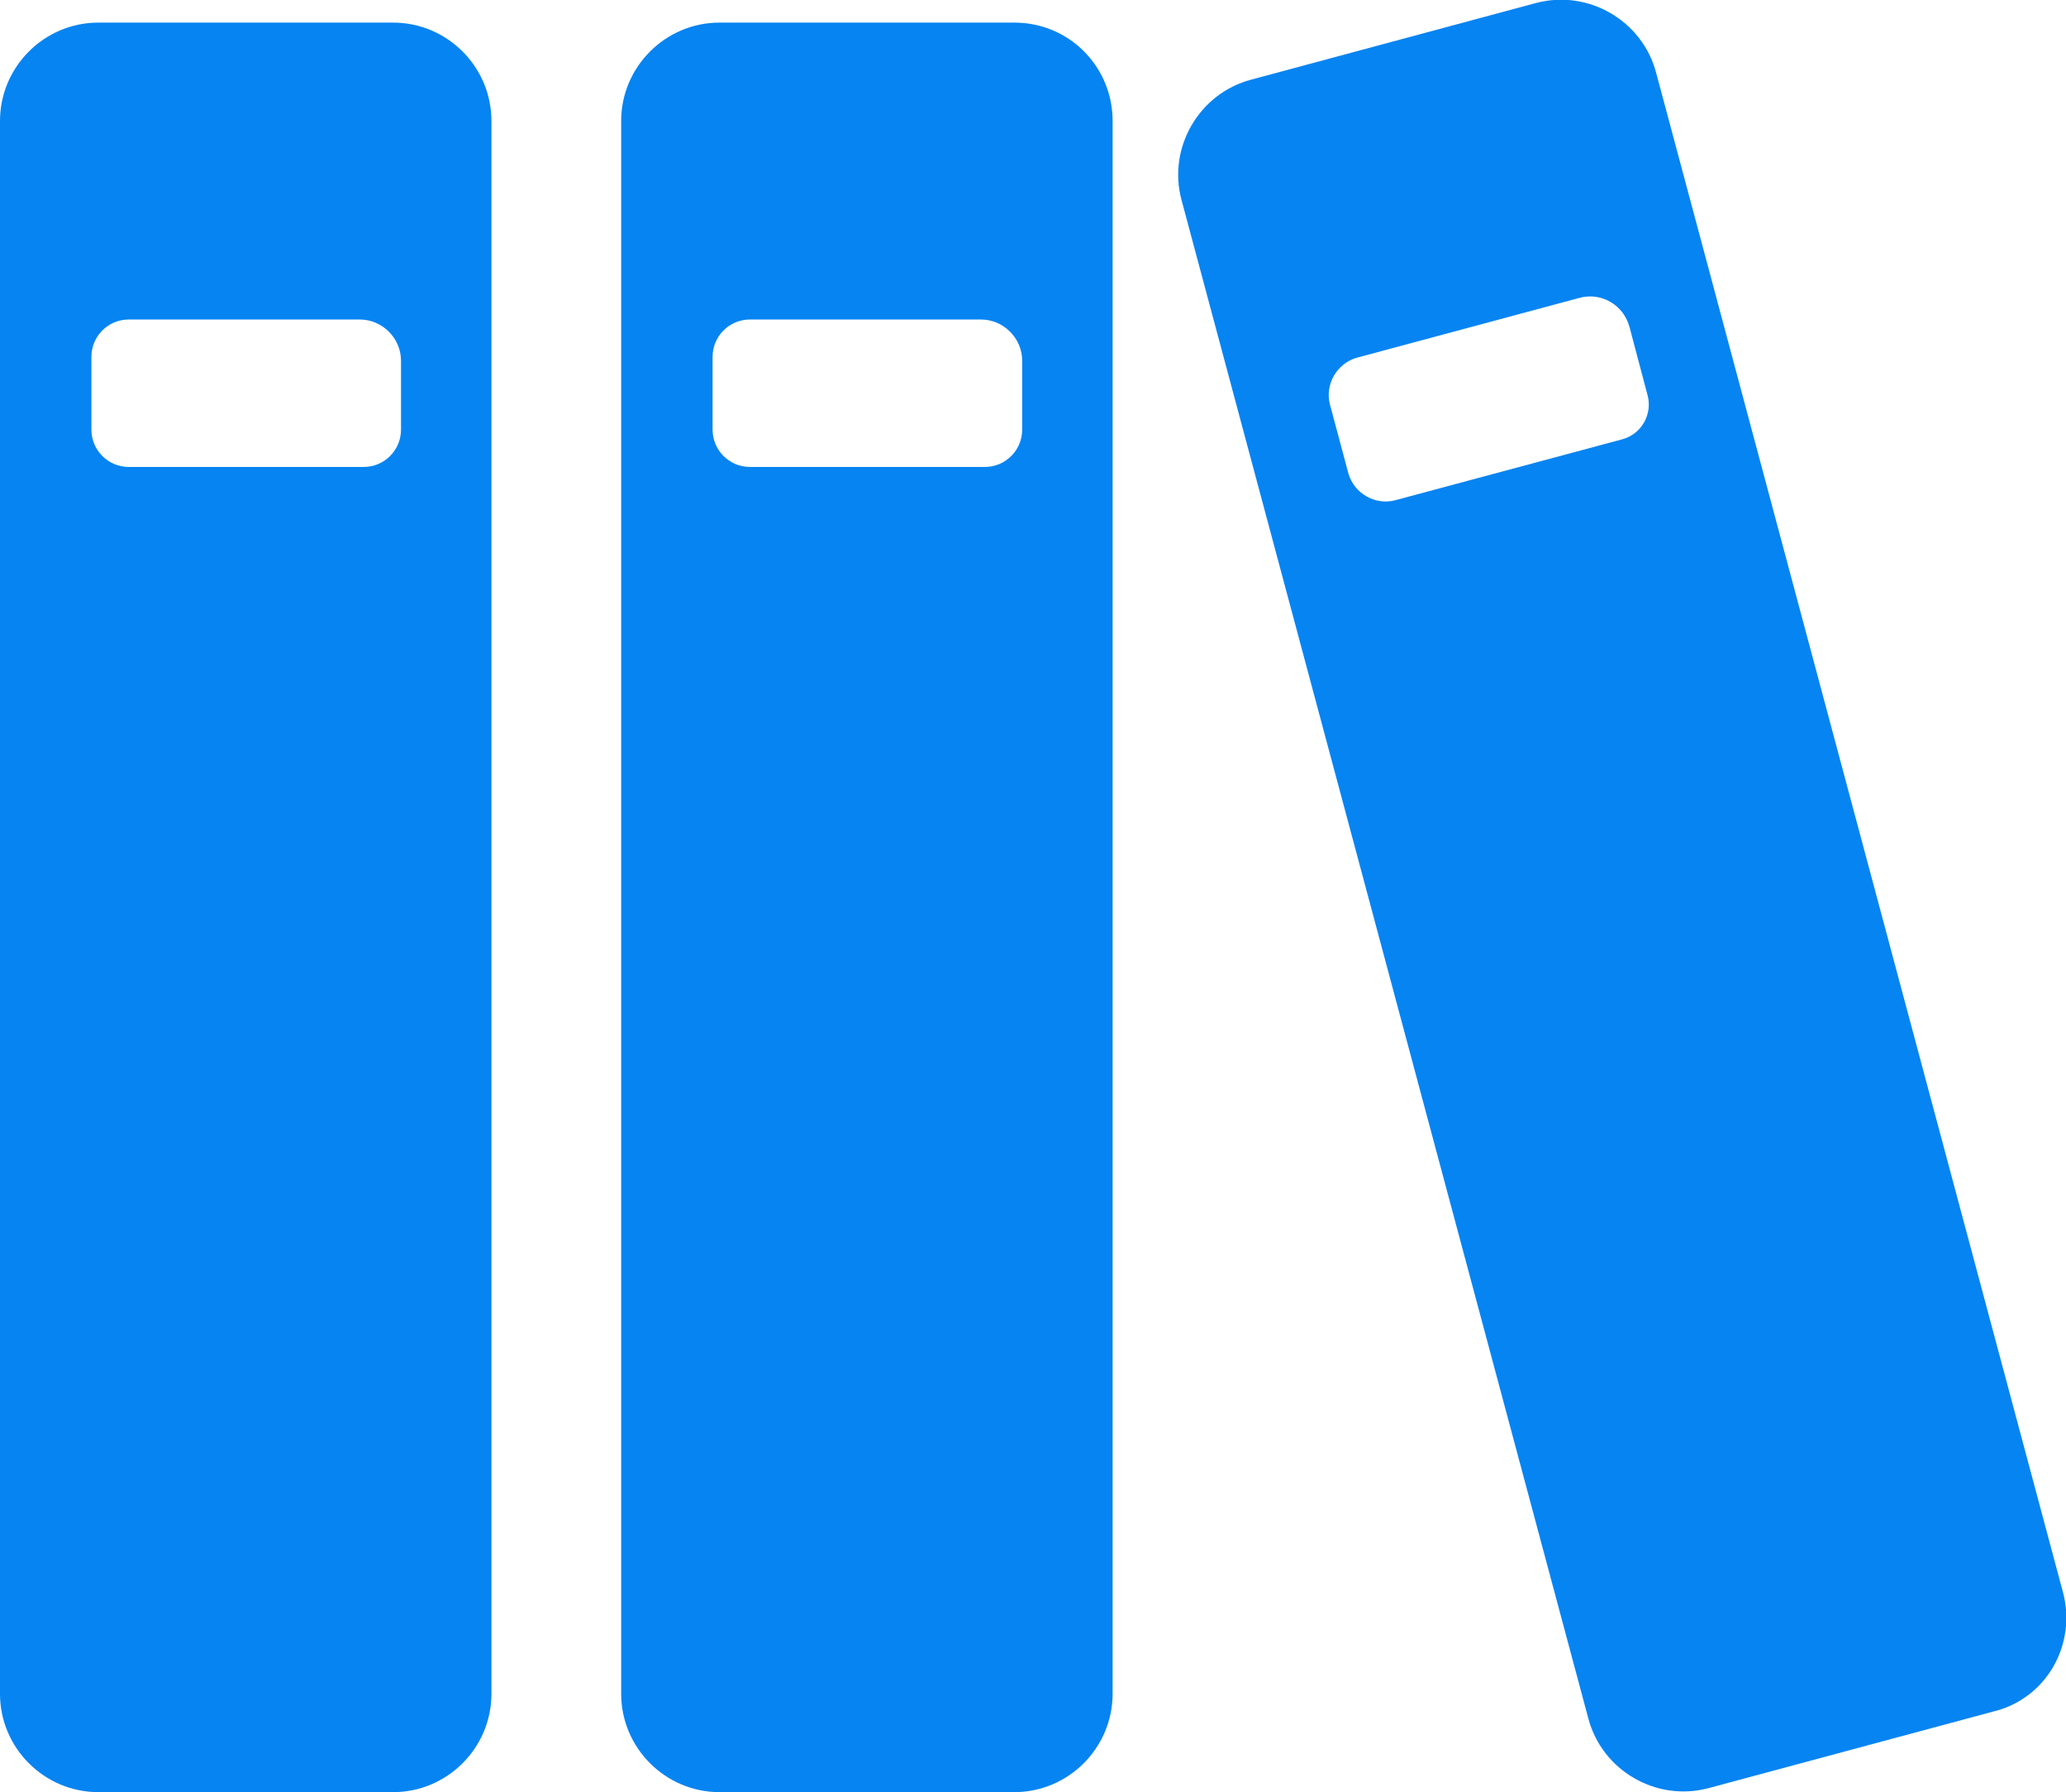 <?xml version="1.0" encoding="utf-8"?>
<!-- Generator: Adobe Illustrator 24.0.2, SVG Export Plug-In . SVG Version: 6.00 Build 0)  -->
<svg version="1.1" id="Capa_1" xmlns="http://www.w3.org/2000/svg" xmlns:xlink="http://www.w3.org/1999/xlink" x="0px" y="0px"
	 viewBox="0 0 21.02 18.23" style="enable-background:new 0 0 21.02 18.23;" xml:space="preserve">
<style type="text/css">
	.st0{fill:#FF7012;}
	.st1{fill:#43BAFF;}
	.st2{fill:#FFFFFF;}
	.st3{fill:none;stroke:#FF7012;stroke-width:0.75;stroke-miterlimit:10;}
	.st4{fill:#4A4A49;}
	.st5{fill:#4A4A49;stroke:#FFFFFF;stroke-linecap:round;stroke-linejoin:round;stroke-miterlimit:10;}
	.st6{fill:none;stroke:#FFFFFF;stroke-linecap:round;stroke-linejoin:round;stroke-miterlimit:10;}
	.st7{fill:none;stroke:#FFFFFF;stroke-linecap:round;stroke-miterlimit:10;}
	.st8{fill:none;stroke:#4A4A49;stroke-linecap:round;stroke-miterlimit:10;}
	.st9{fill:#0684F2;}
	.st10{fill:#FFCB0D;}
	.st11{fill:#00C356;}
	.st12{fill:none;}
	.st13{fill:#FF4E55;}
	.st14{fill:none;stroke:#FF4E55;stroke-width:2.24;stroke-linecap:round;stroke-linejoin:round;stroke-miterlimit:10;}
	.st15{clip-path:url(#SVGID_2_);}
	.st16{fill:#E52421;}
	.st17{fill:#FF8610;}
	.st18{fill:#FFC200;}
	.st19{clip-path:url(#SVGID_4_);}
	.st20{fill:#F9DCA4;}
	.st21{fill:#DEC492;}
	.st22{fill:#677079;}
	.st23{fill:#FFE8BE;}
	.st24{fill:#434955;}
	.st25{fill:#1D1D1D;}
	.st26{fill:none;stroke:#FF7012;stroke-width:0.75;stroke-linecap:round;stroke-linejoin:round;stroke-miterlimit:10;}
	.st27{fill:#FFA2B0;}
	.st28{fill:none;stroke:#FF7012;stroke-miterlimit:10;}
	.st29{fill:#FF894B;}
	.st30{fill:none;stroke:#FF7012;stroke-linecap:round;stroke-linejoin:round;stroke-miterlimit:10;}
	.st31{fill:#0669BF;}
	.st32{fill:#0669BF;stroke:#FFFFFF;stroke-linecap:round;stroke-linejoin:round;stroke-miterlimit:10;}
	.st33{fill:#F4F4F4;}
	.st34{fill:#0444BF;}
	.st35{fill:#F2F6FF;}
	.st36{fill:#E7E7E7;}
	.st37{fill:#878787;}
	.st38{fill:#B2B2B2;}
	.st39{fill:#FFF8F0;}
	.st40{fill:#FFF1E3;}
	.st41{fill:none;stroke:#B2B2B2;stroke-width:0.5;stroke-miterlimit:10;}
	.st42{fill:#DADADA;}
	.st43{fill:none;stroke:#4A4A49;stroke-linecap:round;stroke-linejoin:round;stroke-miterlimit:10;}
	.st44{fill:none;stroke:#4A4A49;stroke-miterlimit:10;}
	.st45{fill:none;stroke:#F4F4F4;stroke-linecap:round;stroke-linejoin:round;stroke-miterlimit:10;}
	.st46{fill:none;stroke:#E7B600;stroke-miterlimit:10;}
	.st47{fill:none;stroke:#0684F2;stroke-miterlimit:10;}
	.st48{fill:#FF7012;stroke:#FFFFFF;stroke-linecap:round;stroke-linejoin:round;stroke-miterlimit:10;}
	.st49{fill:none;stroke:#606060;stroke-miterlimit:10;}
	.st50{fill:none;stroke:#FFFFFF;stroke-width:0.8;stroke-miterlimit:10;}
	.st51{fill:none;stroke:#FFFFFF;stroke-width:2;stroke-miterlimit:10;}
	.st52{fill:#FFFFFF;stroke:#FF7012;stroke-width:2;stroke-linecap:round;stroke-linejoin:round;stroke-miterlimit:10;}
	.st53{fill:none;stroke:#FF7012;stroke-width:2;stroke-linecap:round;stroke-linejoin:round;stroke-miterlimit:10;}
	.st54{fill:none;stroke:#FFFFFF;stroke-miterlimit:10;}
	.st55{fill:none;stroke:#FFFFFF;stroke-width:1.25;stroke-linecap:round;stroke-linejoin:round;stroke-miterlimit:10;}
	.st56{fill:#4A4A49;stroke:#FFFFFF;stroke-miterlimit:10;}
	.st57{fill:#FF7012;stroke:#FFFFFF;stroke-miterlimit:10;}
	.st58{fill:none;stroke:#FF7012;stroke-linecap:round;stroke-miterlimit:10;}
	.st59{fill:none;stroke:#FFFFFF;stroke-width:0.5;stroke-miterlimit:10;}
	.st60{fill:#606060;}
</style>
<g>
	<g>
		<path class="st9" d="M4,0.23H1c-0.55,0-1,0.45-1,1v16c0,0.55,0.45,1,1,1h3c0.55,0,1-0.45,1-1v-16C5,0.68,4.55,0.23,4,0.23z
			 M4.08,4.37c0,0.21-0.17,0.38-0.38,0.38H1.31c-0.21,0-0.38-0.17-0.38-0.38V3.63c0-0.21,0.17-0.38,0.38-0.38h2.35
			c0.23,0,0.42,0.19,0.42,0.42V4.37z"/>
		<path class="st9" d="M10.32,0.23h-3c-0.55,0-1,0.45-1,1v16c0,0.55,0.45,1,1,1h3c0.55,0,1-0.45,1-1V4.56V1.23
			C11.32,0.68,10.88,0.23,10.32,0.23z M10.4,4.37c0,0.21-0.17,0.38-0.38,0.38H7.63c-0.21,0-0.38-0.17-0.38-0.38V3.63
			c0-0.21,0.17-0.38,0.38-0.38h2.35c0.23,0,0.42,0.19,0.42,0.42V4.37z"/>
		<path class="st9" d="M20.99,16.2L16.85,0.74c-0.14-0.53-0.69-0.85-1.22-0.71l-2.9,0.78c-0.53,0.14-0.85,0.69-0.71,1.22l4.14,15.45
			c0.14,0.53,0.69,0.85,1.22,0.71l2.9-0.78C20.82,17.28,21.13,16.73,20.99,16.2z M16.5,4.47l-2.31,0.62
			c-0.2,0.05-0.41-0.07-0.47-0.27l-0.19-0.71c-0.05-0.2,0.07-0.41,0.27-0.47l2.27-0.61c0.22-0.06,0.45,0.07,0.51,0.3l0.18,0.68
			C16.82,4.21,16.7,4.42,16.5,4.47z"/>
	</g>
</g>
</svg>

